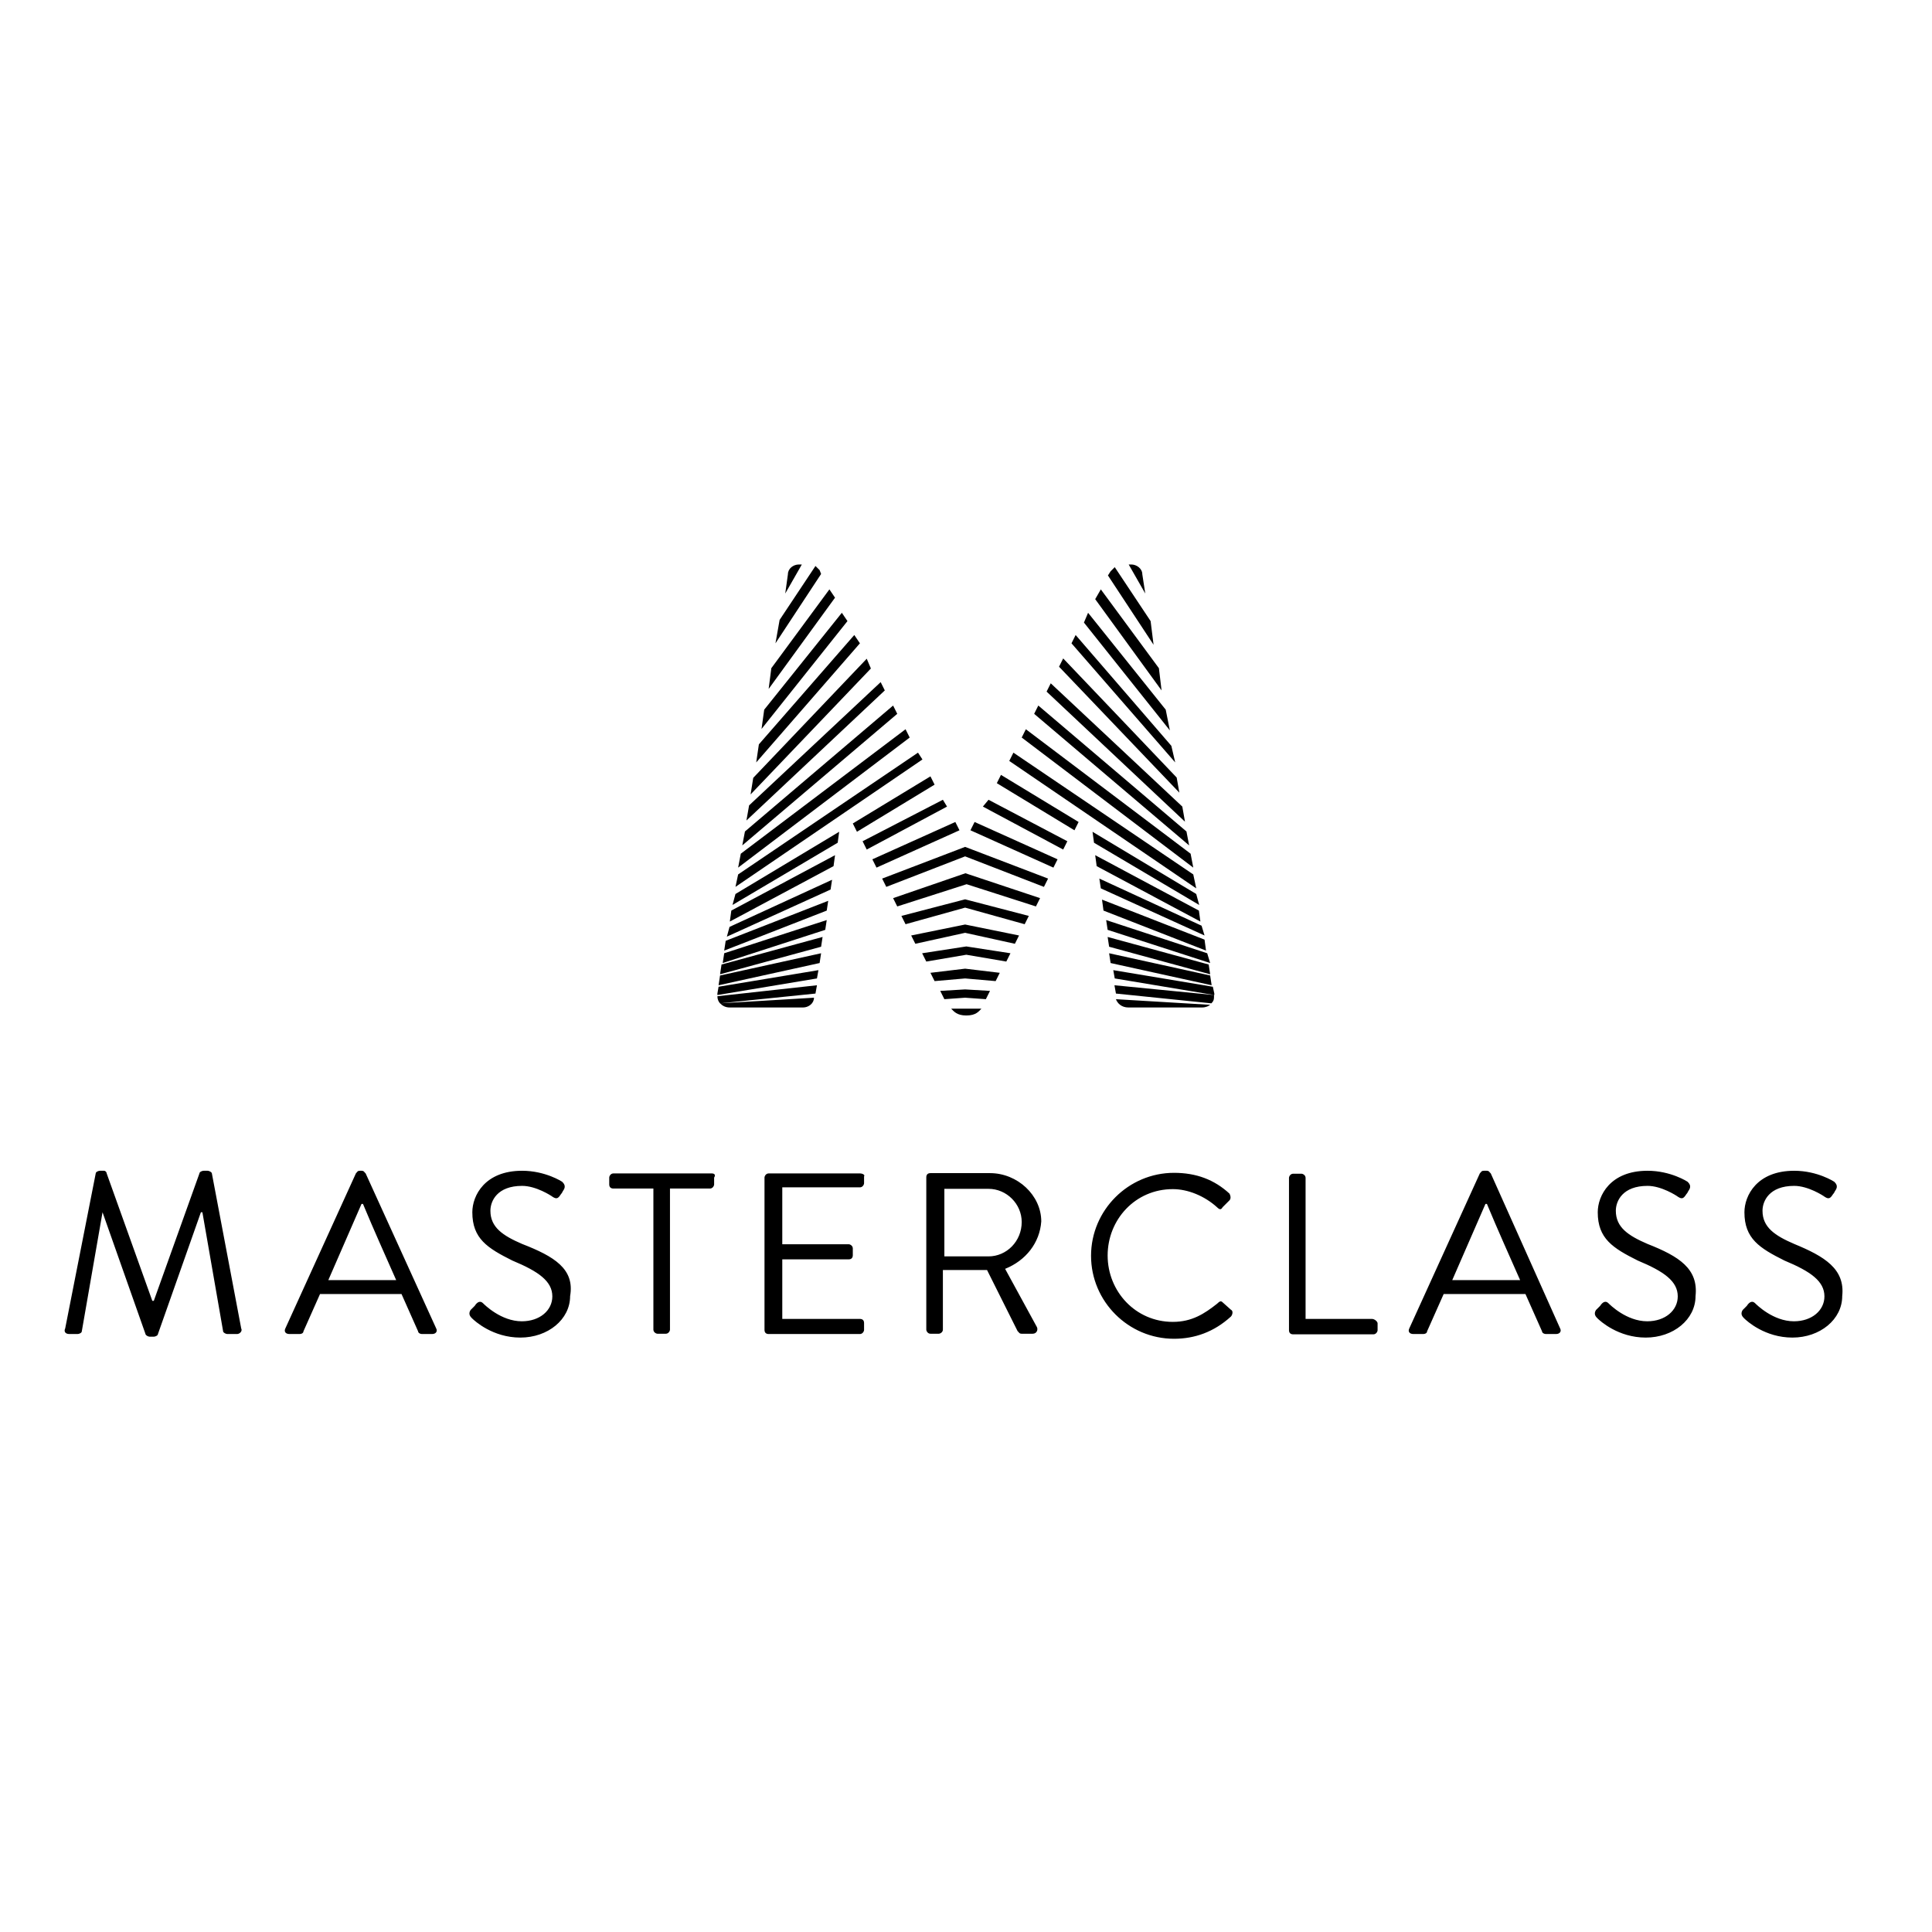 <?xml version="1.0" encoding="utf-8"?>
<!-- Generator: Adobe Illustrator 19.0.0, SVG Export Plug-In . SVG Version: 6.00 Build 0)  -->
<svg version="1.1" id="layer" xmlns="http://www.w3.org/2000/svg" xmlns:xlink="http://www.w3.org/1999/xlink" x="0px" y="0px"
	 viewBox="-153 -46 652 652" style="enable-background:new -153 -46 652 652;" xml:space="preserve">
<title>epfl-logo-new</title>
<path id="MC-Logo" d="M-71.6,402.3c0.5,0.9-0.5,1.9-1.4,1.9h-3.3c-0.5,0-1.4-0.5-1.4-0.9l-7-40.2h-0.5l-14.5,41.1
	c0,0.5-0.9,0.9-1.4,0.9h-1.4c-0.5,0-1.4-0.5-1.4-0.9l-14.5-41.1h0l-7,40.2c0,0.5-0.9,0.9-1.4,0.9h-2.8c-1.4,0-1.9-0.9-1.4-1.9
	l10.3-52.3c0-0.5,0.9-0.9,1.4-0.9h1.4c0.5,0,0.9,0.5,0.9,0.9l15.4,43h0.5l15.4-43c0-0.5,0.9-0.9,1.4-0.9h1.4c0.5,0,1.4,0.5,1.4,0.9
	L-71.6,402.3L-71.6,402.3z M-5.8,402.3c0.5,0.9,0,1.9-1.4,1.9h-3.3c-0.9,0-1.4-0.5-1.4-0.9l-5.6-12.6H-45l-5.6,12.6
	c0,0.5-0.5,0.9-1.4,0.9h-3.3c-1.4,0-1.9-0.9-1.4-1.9l23.8-52.3c0.5-0.5,0.5-0.9,1.4-0.9h0.5c0.9,0,0.9,0.5,1.4,0.9L-5.8,402.3
	L-5.8,402.3z M-19.3,386c-3.7-8.4-7.5-16.8-11.2-25.7H-31L-42.2,386H-19.3L-19.3,386z M23.2,373.8c-6.5-2.8-10.7-5.6-10.7-11.2
	c0-3.3,2.3-8.4,10.7-8.4c4.7,0,9.8,3.3,10.3,3.7c1.4,0.9,1.9,0.5,2.8-0.9c0.5-0.5,0.5-0.9,0.9-1.4c0.9-1.4,0-2.3-0.5-2.8
	c0,0-5.6-3.7-13.5-3.7c-12.6,0-16.8,8.4-16.8,14c0,8.9,5.1,12.1,13.5,16.3c8.9,3.7,13.5,7,13.5,12.1c0,4.7-4.2,8.4-10.3,8.4
	c-7,0-12.6-5.6-13.1-6.1c-0.9-0.9-1.9-0.5-2.8,0.9c-0.5,0.5-0.9,0.9-1.4,1.4c-0.9,1.4,0,2.3,0.5,2.8c0.9,0.9,7,6.5,16.3,6.5
	s16.8-6.1,16.8-14C41,382.2,34,378,23.2,373.8L23.2,373.8z M87.2,350H54c-0.9,0-1.4,0.9-1.4,1.4v2.3c0,0.9,0.5,1.4,1.4,1.4h13.5
	v47.6c0,0.9,0.9,1.4,1.4,1.4h2.8c0.9,0,1.4-0.9,1.4-1.4v-47.6h13.5c0.9,0,1.4-0.9,1.4-1.4v-2.3C88.6,350.5,88.1,350,87.2,350
	L87.2,350z M137.2,350h-30.8c-0.9,0-1.4,0.9-1.4,1.4v51.4c0,0.9,0.5,1.4,1.4,1.4h30.8c0.9,0,1.4-0.9,1.4-1.4v-2.3
	c0-0.9-0.5-1.4-1.4-1.4H111V379h22.4c0.9,0,1.4-0.5,1.4-1.4v-2.3c0-0.9-0.9-1.4-1.4-1.4H111v-19.2h26.2c0.9,0,1.4-0.9,1.4-1.4V351
	C139,350.5,138.1,350,137.2,350L137.2,350z M186.2,382.2l10.7,19.6c0.5,0.9,0,2.3-1.4,2.3h-3.7c-0.9,0-0.9-0.5-1.4-0.9l-10.3-20.6
	h-14.9v20.1c0,0.9-0.9,1.4-1.4,1.4H161c-0.9,0-1.4-0.9-1.4-1.4v-51.4c0-0.9,0.5-1.4,1.4-1.4h20.1c9.3,0,17.3,7.5,17.3,16.3
	C197.9,373.4,193.2,379.4,186.2,382.2L186.2,382.2z M191.8,366.4c0-6.1-5.1-11.2-11.2-11.2h-14.9V378h14.9
	C186.7,378,191.8,372.9,191.8,366.4L191.8,366.4z M259.6,393.5c-0.5-0.5-0.9-0.5-1.9,0.5c-4.2,3.3-8.4,6.1-14.9,6.1
	c-12.6,0-22-10.3-22-22.4s9.3-22.4,22-22.4c5.1,0,10.7,2.3,14.9,6.1c0.9,0.9,1.4,0.9,1.9,0l2.3-2.3c0.5-0.5,0.5-1.4,0-2.3
	c-5.1-4.7-11.2-7-18.7-7c-15.4,0-28,12.6-28,28s12.6,28,28,28c7,0,13.5-2.3,19.2-7.5c0.5-0.5,0.9-1.9,0-2.3L259.6,393.5L259.6,393.5
	z M310,399.1h-22.4v-47.6c0-0.9-0.9-1.4-1.4-1.4h-2.8c-0.9,0-1.4,0.9-1.4,1.4v51.4c0,0.9,0.5,1.4,1.4,1.4h27.1
	c0.9,0,1.4-0.9,1.4-1.4v-2.3C311.9,400,310.9,399.1,310,399.1L310,399.1z M373.5,402.3c0.5,0.9,0,1.9-1.4,1.9h-3.3
	c-0.9,0-1.4-0.5-1.4-0.9l-5.6-12.6h-27.6l-5.6,12.6c0,0.5-0.5,0.9-1.4,0.9H324c-1.4,0-1.9-0.9-1.4-1.9l23.8-52.3
	c0.5-0.5,0.5-0.9,1.4-0.9h0.9c0.9,0,0.9,0.5,1.4,0.9L373.5,402.3L373.5,402.3z M360,386c-3.7-8.4-7.5-16.8-11.2-25.7h-0.5L337.1,386
	H360L360,386z M403,373.8c-6.5-2.8-10.7-5.6-10.7-11.2c0-3.3,2.3-8.4,10.7-8.4c4.7,0,9.8,3.3,10.3,3.7c1.4,0.9,1.9,0.5,2.8-0.9
	c0.5-0.5,0.5-0.9,0.9-1.4c0.9-1.4,0-2.3-0.5-2.8c0,0-5.6-3.7-13.5-3.7c-12.6,0-16.8,8.4-16.8,14c0,8.9,5.1,12.1,13.5,16.3
	c8.9,3.7,13.5,7,13.5,12.1c0,4.7-4.2,8.4-10.3,8.4c-7,0-12.6-5.6-13.1-6.1c-0.9-0.9-1.9-0.5-2.8,0.9c-0.5,0.5-0.9,0.9-1.4,1.4
	c-0.9,1.4,0,2.3,0.5,2.8c0.9,0.9,7,6.5,16.3,6.5s16.8-6.1,16.8-14C420.2,382.2,413.7,378,403,373.8L403,373.8z M452.5,373.8
	c-6.5-2.8-10.7-5.6-10.7-11.2c0-3.3,2.3-8.4,10.7-8.4c4.7,0,9.8,3.3,10.3,3.7c1.4,0.9,1.9,0.5,2.8-0.9c0.5-0.5,0.5-0.9,0.9-1.4
	c0.9-1.4,0-2.3-0.5-2.8c0,0-5.6-3.7-13.5-3.7c-12.6,0-16.8,8.4-16.8,14c0,8.9,5.1,12.1,13.5,16.3c8.9,3.7,13.5,7,13.5,12.1
	c0,4.7-4.2,8.4-10.3,8.4c-7,0-12.6-5.6-13.1-6.1c-0.9-0.9-1.9-0.5-2.8,0.9c-0.5,0.5-0.9,0.9-1.4,1.4c-0.9,1.4,0,2.3,0.5,2.8
	c0.9,0.9,7,6.5,16.3,6.5s16.8-6.1,16.8-14C469.7,382.2,462.7,378,452.5,373.8z M190.9,269.7l-1.4,2.8l-16.8-3.7l-16.8,3.7l-1.4-2.8
	l18.2-3.7L190.9,269.7z M93.3,265l35-18.7l0.5-3.7l-35,18.7L93.3,265z M172.7,287.9l-8.4,0.5l1.4,2.8l7-0.5l7,0.5l1.4-2.8
	L172.7,287.9z M94.2,259.4l35.5-21l0.5-3.7l-35,21L94.2,259.4z M158.2,275.7l1.4,2.8l13.5-2.3l13.5,2.3l1.4-2.8l-14.9-2.3
	L158.2,275.7z M168,294.4c0.9,0.9,1.9,2.3,5.1,2.3c3.3,0,4.2-1.4,5.1-2.3H168z M172.7,280.9l-11.7,1.4l1.4,2.8l10.3-0.9l10.3,0.9
	l1.4-2.8L172.7,280.9z M92.3,270.1l35-15.9l0.5-3.3l-34.6,15.9L92.3,270.1z M93.3,294H118c1.9,0,3.7-1.4,3.7-3.3L90,292.6
	C90.9,293.5,91.9,294,93.3,294z M123.6,146.4c-0.5-0.5-0.9-0.9-1.4-1.4l-12.1,18.2l-1.4,7.9l15.4-23.4L123.6,146.4z M91.4,274.8
	l34.6-13.5l0.5-3.3l-34.6,13.5L91.4,274.8z M90,292.6l32.2-3.3l0.5-2.8l-33.6,3.7C89.1,291.2,89.5,292.1,90,292.6z M90.9,279
	l34.6-11.2l0.5-3.3l-34.6,11.2L90.9,279z M89.1,289.3v0.5l33.6-5.6l0.5-2.8L89.5,287L89.1,289.3z M90,282.8l34.1-9.3l0.5-3.3
	l-34.1,9.3L90,282.8z M89.5,286.5l34.1-7.5l0.5-3.3L90,283.2L89.5,286.5z M139.5,176.3l-38.3,40.2l-0.9,5.6l40.6-42.5L139.5,176.3z
	 M135.3,168.3l-32.2,36.9l-0.9,6.1l35-40.2L135.3,168.3z M144.2,184.2l-44.4,41.6l-0.9,5.1l46.7-43.9L144.2,184.2z M131.1,160.8
	l-26.2,32.7l-0.9,6.5l29-36.4L131.1,160.8z M148.4,192.1l-50,42.5l-0.9,4.7l52.3-44.4L148.4,192.1z M116.6,144.5
	c-1.9,0-3.7,1.4-3.7,3.3l-0.9,6.5l5.6-9.8H116.6z M126.9,152.9l-19.6,26.6l-0.9,7l22.4-30.8L126.9,152.9z M152.6,200.1l-55.6,42
	l-0.9,4.7l57.9-43.9L152.6,200.1z M169.4,231.4l-28,12.6l1.4,2.8l28-12.6L169.4,231.4z M172.7,239.8l-28,10.7l1.4,2.8l26.6-10.3
	l26.6,10.3l1.4-2.8L172.7,239.8z M148.4,257.1l1.4,2.8l23.4-7.5l23.4,7.5l1.4-2.8l-25.2-8.4L148.4,257.1z M156.8,208l-60.7,41.1
	l-0.9,4.2l63.1-43L156.8,208z M165.2,223.9l-27.1,14l1.4,2.8l27.1-14.5L165.2,223.9z M172.7,257.5l-21.5,5.6l1.4,2.8l20.1-5.6
	l20.1,5.6l1.4-2.8L172.7,257.5z M161,216l-26.2,15.9l1.4,2.8l26.2-15.9L161,216z M251.6,261.3l-35-18.7l0.5,3.7l35,18.7L251.6,261.3
	z M250.7,255.7l-35-21l0.5,3.7l35.5,21L250.7,255.7z M252.5,266.4L218,250.5l0.5,3.3l35,15.9L252.5,266.4z M227.8,294h24.8
	c1.4,0,2.3-0.5,2.8-0.9l-31.8-1.9C224.1,292.6,225.5,294,227.8,294z M235.3,163.6l-12.1-18.2c-0.5,0.5-0.9,0.9-1.4,1.4l-0.9,1.4
	l15.4,23.4L235.3,163.6z M253.5,271.1l-34.6-13.5l0.5,3.7l34.6,13.5L253.5,271.1z M223.1,286.5l0.5,2.8l32.2,3.3
	c0.9-0.9,0.9-1.4,0.9-2.8L223.1,286.5z M254.4,275.7l-34.1-11.2l0.5,3.3l34.6,11.2L254.4,275.7z M256.8,289.3l-0.5-2.3l-33.6-5.6
	l0.5,2.8l33.6,5.6V289.3z M254.9,279.5l-34.1-9.3l0.5,3.3l34.1,9.3L254.9,279.5z M255.4,283.2l-34.1-7.5l0.5,3.3l34.1,7.5
	L255.4,283.2z M244.1,216.4l-38.3-40.2l-1.4,2.8l40.6,42.5L244.1,216.4z M242.3,205.7L210,168.3l-1.4,2.8l35,40.2L242.3,205.7z
	 M246,226.2l-44.4-41.6l-1.4,2.8l46.7,43.9L246,226.2z M240.4,193.5l-26.2-32.7l-1.4,3.3l29,36.4L240.4,193.5z M247.4,234.6
	l-50-42.5l-1.4,2.8l52.3,44.4L247.4,234.6z M232.5,147.8c0-1.9-1.9-3.3-3.7-3.3h-0.9l5.6,9.8L232.5,147.8z M238.1,179.5l-19.6-26.6
	l-1.9,3.3L239,187L238.1,179.5z M248.8,242.1l-55.6-42l-1.4,2.8l57.9,43.9L248.8,242.1z M174.5,234.2l28,12.6l1.4-2.8l-28-12.6
	L174.5,234.2z M249.7,249.1L189,208l-1.4,2.8l63.1,43L249.7,249.1z M178.7,226.2l27.1,14.5l1.4-2.8l-26.6-14L178.7,226.2z
	 M183.4,218.3l26.2,15.9l1.4-2.8l-26.2-15.9L183.4,218.3z"/>
</svg>
